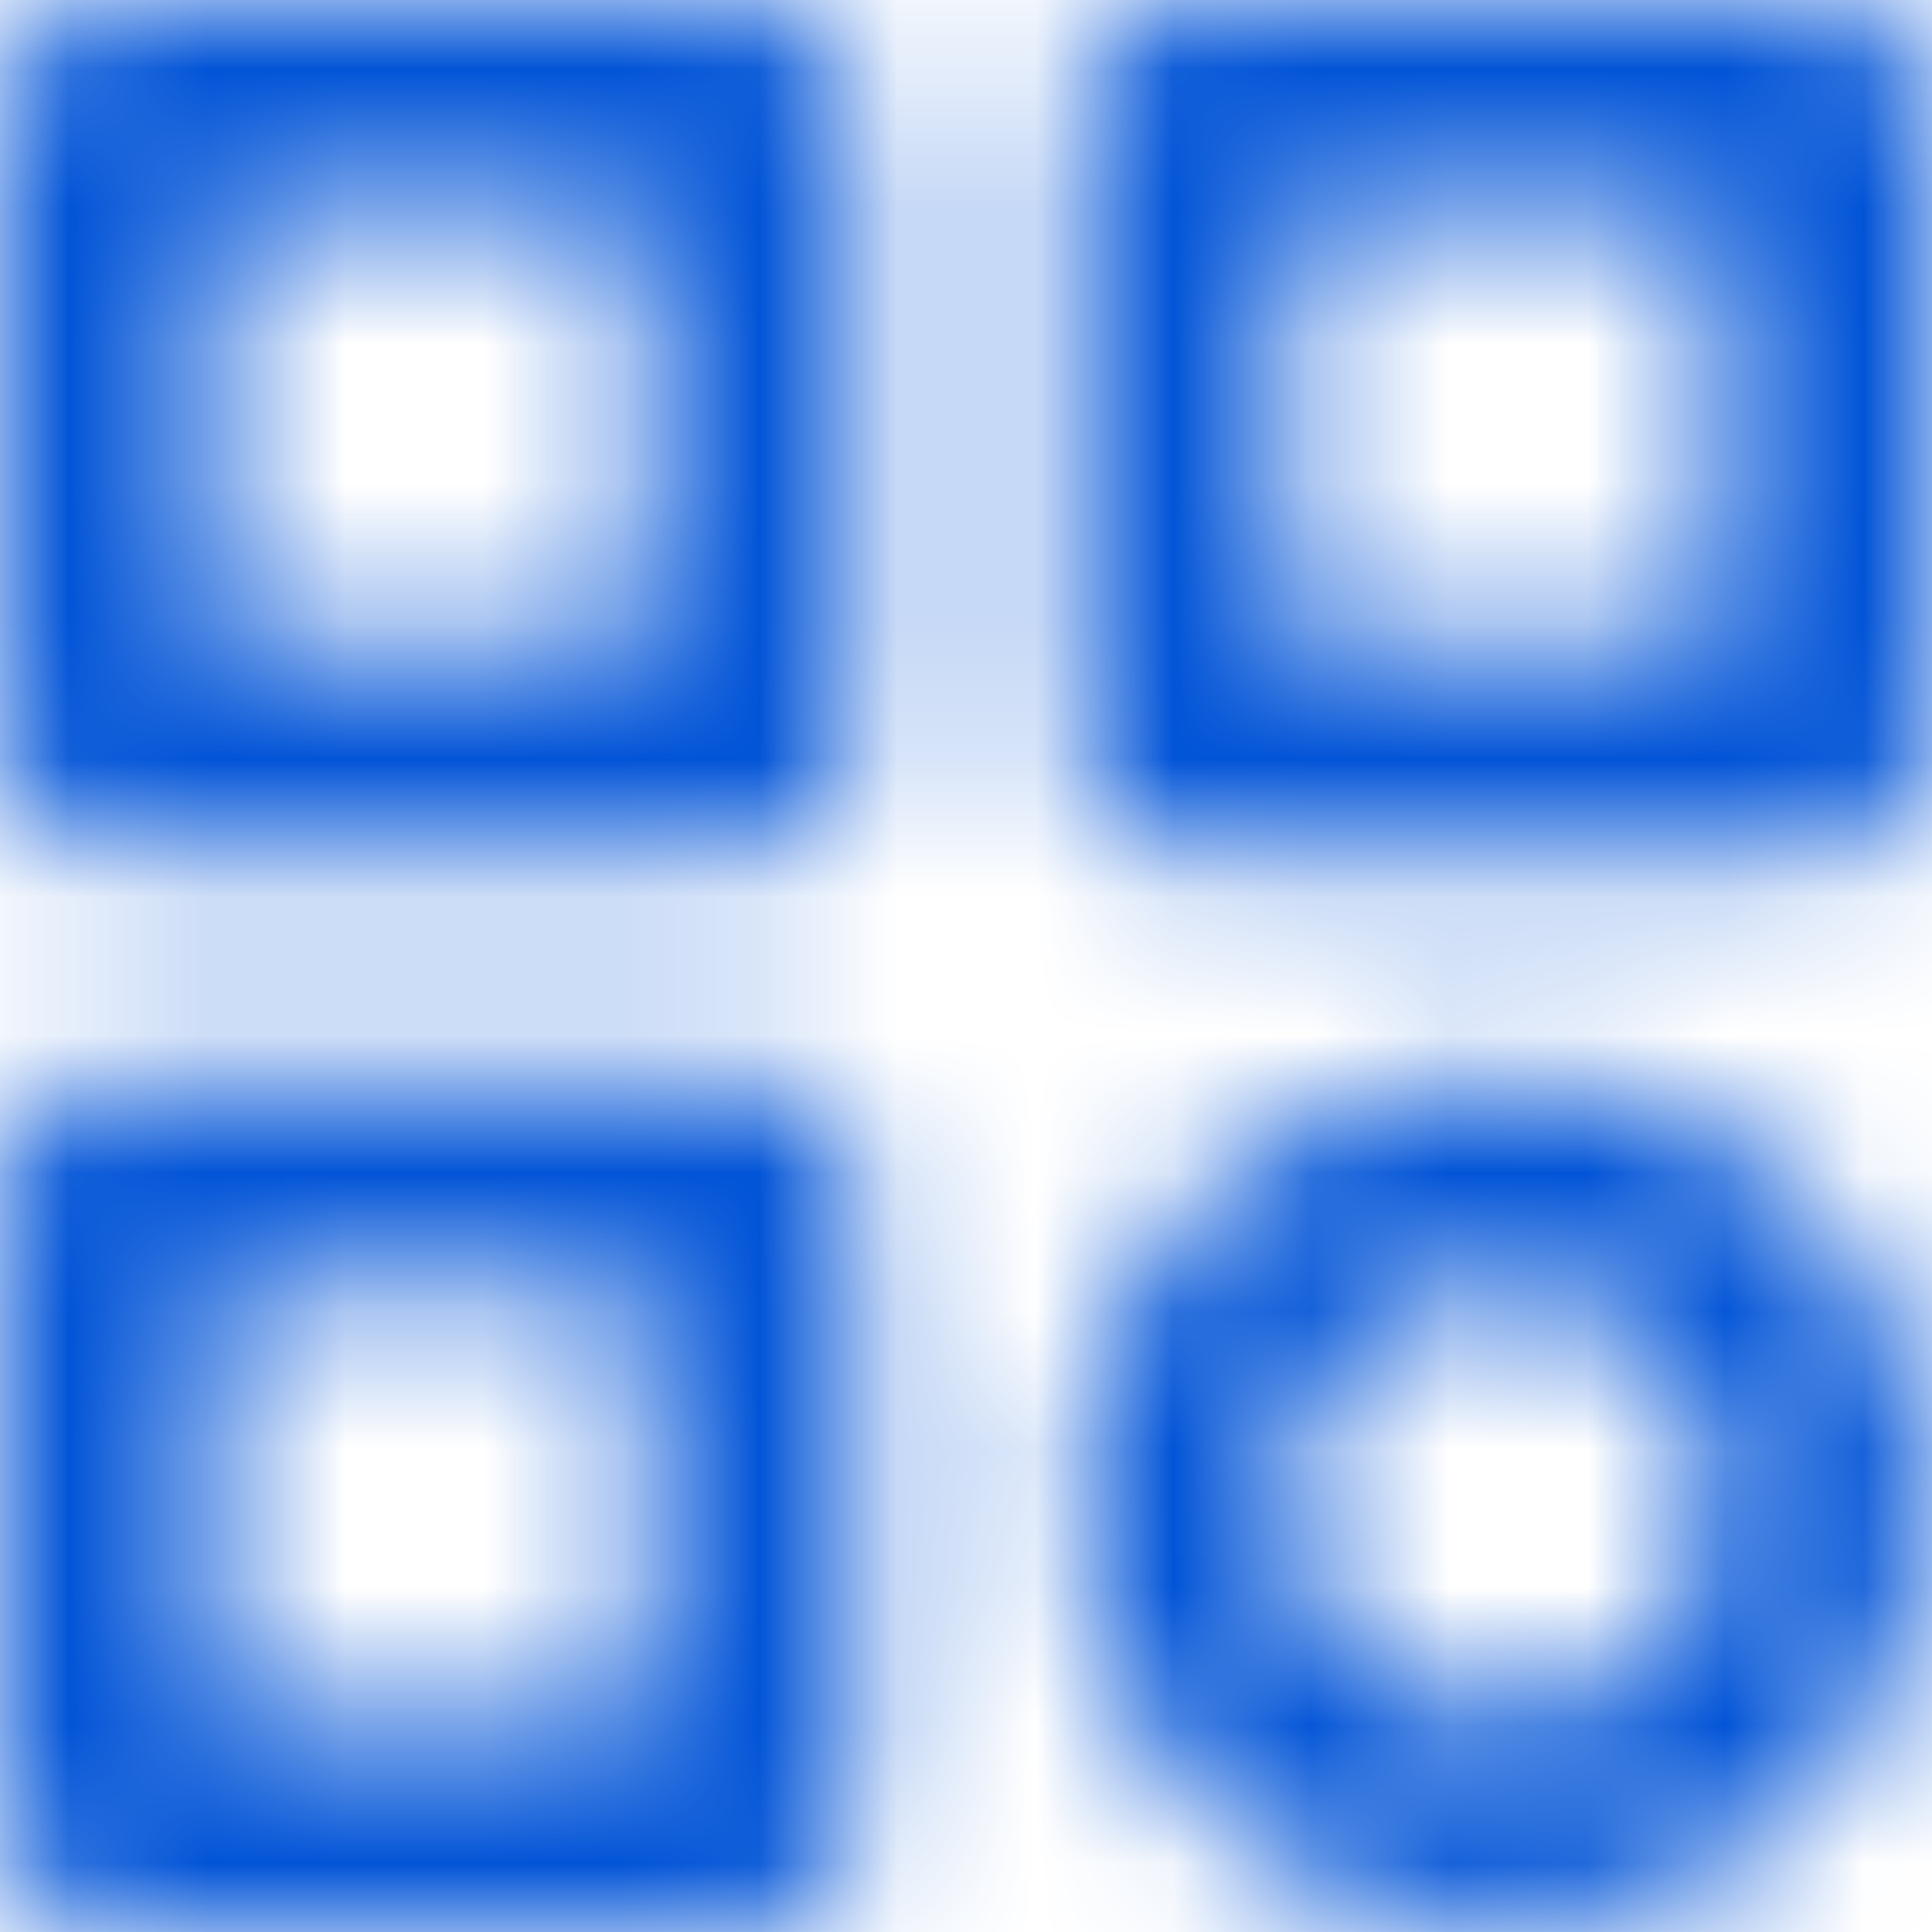 <svg width="14" height="14" viewBox="0 0 14 14" fill="none" xmlns="http://www.w3.org/2000/svg">
<mask id="path-1-inside-1" fill="white">
<path d="M5.444 0H0.778C0.571 0 0.374 0.082 0.228 0.228C0.082 0.374 0 0.571 0 0.778V5.444C0 5.651 0.082 5.849 0.228 5.994C0.374 6.14 0.571 6.222 0.778 6.222H5.444C5.651 6.222 5.849 6.14 5.994 5.994C6.14 5.849 6.222 5.651 6.222 5.444V0.778C6.222 0.571 6.14 0.374 5.994 0.228C5.849 0.082 5.651 0 5.444 0ZM4.667 4.667H1.556V1.556H4.667V4.667ZM13.222 0H8.556C8.349 0 8.151 0.082 8.006 0.228C7.86 0.374 7.778 0.571 7.778 0.778V5.444C7.778 5.651 7.86 5.849 8.006 5.994C8.151 6.14 8.349 6.222 8.556 6.222H13.222C13.428 6.222 13.626 6.14 13.772 5.994C13.918 5.849 14 5.651 14 5.444V0.778C14 0.571 13.918 0.374 13.772 0.228C13.626 0.082 13.428 0 13.222 0ZM12.444 4.667H9.333V1.556H12.444V4.667ZM5.444 7.778H0.778C0.571 7.778 0.374 7.86 0.228 8.006C0.082 8.151 0 8.349 0 8.556V13.222C0 13.428 0.082 13.626 0.228 13.772C0.374 13.918 0.571 14 0.778 14H5.444C5.651 14 5.849 13.918 5.994 13.772C6.14 13.626 6.222 13.428 6.222 13.222V8.556C6.222 8.349 6.14 8.151 5.994 8.006C5.849 7.86 5.651 7.778 5.444 7.778ZM4.667 12.444H1.556V9.333H4.667V12.444ZM10.889 7.778C9.173 7.778 7.778 9.173 7.778 10.889C7.778 12.605 9.173 14 10.889 14C12.605 14 14 12.605 14 10.889C14 9.173 12.605 7.778 10.889 7.778ZM10.889 12.444C10.031 12.444 9.333 11.747 9.333 10.889C9.333 10.031 10.031 9.333 10.889 9.333C11.747 9.333 12.444 10.031 12.444 10.889C12.444 11.747 11.747 12.444 10.889 12.444Z"/>
</mask>
<path d="M0.778 0V-3V0ZM0 0.778H-3H0ZM0 5.444H-3H0ZM4.667 4.667V7.667H7.667V4.667H4.667ZM1.556 4.667H-1.444V7.667H1.556V4.667ZM1.556 1.556V-1.444H-1.444V1.556H1.556ZM4.667 1.556H7.667V-1.444H4.667V1.556ZM8.556 0V-3V0ZM12.444 4.667V7.667H15.444V4.667H12.444ZM9.333 4.667H6.333V7.667H9.333V4.667ZM9.333 1.556V-1.444H6.333V1.556H9.333ZM12.444 1.556H15.444V-1.444H12.444V1.556ZM0 8.556H-3H0ZM0 13.222H-3H0ZM4.667 12.444V15.444H7.667V12.444H4.667ZM1.556 12.444H-1.444V15.444H1.556V12.444ZM1.556 9.333V6.333H-1.444V9.333H1.556ZM4.667 9.333H7.667V6.333H4.667V9.333ZM5.444 -3H0.778V3H5.444V-3ZM0.778 -3C-0.224 -3 -1.185 -2.602 -1.894 -1.894L2.349 2.349C1.932 2.766 1.367 3 0.778 3V-3ZM-1.894 -1.894C-2.602 -1.185 -3 -0.224 -3 0.778H3C3 1.367 2.766 1.932 2.349 2.349L-1.894 -1.894ZM-3 0.778V5.444H3V0.778H-3ZM-3 5.444C-3 6.446 -2.602 7.407 -1.894 8.116L2.349 3.873C2.766 4.29 3 4.855 3 5.444H-3ZM-1.894 8.116C-1.185 8.824 -0.224 9.222 0.778 9.222V3.222C1.367 3.222 1.932 3.456 2.349 3.873L-1.894 8.116ZM0.778 9.222H5.444V3.222H0.778V9.222ZM5.444 9.222C6.446 9.222 7.407 8.824 8.116 8.116L3.873 3.873C4.29 3.456 4.855 3.222 5.444 3.222V9.222ZM8.116 8.116C8.824 7.407 9.222 6.446 9.222 5.444H3.222C3.222 4.855 3.456 4.29 3.873 3.873L8.116 8.116ZM9.222 5.444V0.778H3.222V5.444H9.222ZM9.222 0.778C9.222 -0.224 8.824 -1.185 8.116 -1.894L3.873 2.349C3.456 1.932 3.222 1.367 3.222 0.778H9.222ZM8.116 -1.894C7.407 -2.602 6.446 -3 5.444 -3V3C4.855 3 4.29 2.766 3.873 2.349L8.116 -1.894ZM4.667 1.667H1.556V7.667H4.667V1.667ZM4.556 4.667V1.556H-1.444V4.667H4.556ZM1.556 4.556H4.667V-1.444H1.556V4.556ZM1.667 1.556V4.667H7.667V1.556H1.667ZM13.222 -3H8.556V3H13.222V-3ZM8.556 -3C7.554 -3 6.593 -2.602 5.884 -1.894L10.127 2.349C9.71 2.766 9.145 3 8.556 3V-3ZM5.884 -1.894C5.176 -1.185 4.778 -0.224 4.778 0.778H10.778C10.778 1.367 10.544 1.932 10.127 2.349L5.884 -1.894ZM4.778 0.778V5.444H10.778V0.778H4.778ZM4.778 5.444C4.778 6.446 5.176 7.407 5.884 8.116L10.127 3.873C10.544 4.29 10.778 4.855 10.778 5.444H4.778ZM5.884 8.116C6.593 8.824 7.554 9.222 8.556 9.222V3.222C9.145 3.222 9.71 3.456 10.127 3.873L5.884 8.116ZM8.556 9.222H13.222V3.222H8.556V9.222ZM13.222 9.222C14.224 9.222 15.185 8.824 15.893 8.116L11.651 3.873C12.068 3.456 12.633 3.222 13.222 3.222V9.222ZM15.893 8.116C16.602 7.407 17 6.446 17 5.444H11C11 4.855 11.234 4.29 11.651 3.873L15.893 8.116ZM17 5.444V0.778H11V5.444H17ZM17 0.778C17 -0.224 16.602 -1.185 15.893 -1.894L11.651 2.349C11.234 1.932 11 1.367 11 0.778H17ZM15.893 -1.894C15.185 -2.602 14.224 -3 13.222 -3V3C12.633 3 12.068 2.766 11.651 2.349L15.893 -1.894ZM12.444 1.667H9.333V7.667H12.444V1.667ZM12.333 4.667V1.556H6.333V4.667H12.333ZM9.333 4.556H12.444V-1.444H9.333V4.556ZM9.444 1.556V4.667H15.444V1.556H9.444ZM5.444 4.778H0.778V10.778H5.444V4.778ZM0.778 4.778C-0.224 4.778 -1.185 5.176 -1.894 5.884L2.349 10.127C1.932 10.544 1.367 10.778 0.778 10.778V4.778ZM-1.894 5.884C-2.602 6.593 -3 7.554 -3 8.556H3C3 9.145 2.766 9.71 2.349 10.127L-1.894 5.884ZM-3 8.556V13.222H3V8.556H-3ZM-3 13.222C-3 14.224 -2.602 15.185 -1.894 15.893L2.349 11.651C2.766 12.068 3 12.633 3 13.222H-3ZM-1.894 15.893C-1.185 16.602 -0.224 17 0.778 17V11C1.367 11 1.932 11.234 2.349 11.651L-1.894 15.893ZM0.778 17H5.444V11H0.778V17ZM5.444 17C6.446 17 7.407 16.602 8.116 15.893L3.873 11.651C4.29 11.234 4.855 11 5.444 11V17ZM8.116 15.893C8.824 15.185 9.222 14.224 9.222 13.222H3.222C3.222 12.633 3.456 12.068 3.873 11.651L8.116 15.893ZM9.222 13.222V8.556H3.222V13.222H9.222ZM9.222 8.556C9.222 7.554 8.824 6.593 8.116 5.884L3.873 10.127C3.456 9.71 3.222 9.145 3.222 8.556H9.222ZM8.116 5.884C7.407 5.176 6.446 4.778 5.444 4.778V10.778C4.855 10.778 4.29 10.544 3.873 10.127L8.116 5.884ZM4.667 9.444H1.556V15.444H4.667V9.444ZM4.556 12.444V9.333H-1.444V12.444H4.556ZM1.556 12.333H4.667V6.333H1.556V12.333ZM1.667 9.333V12.444H7.667V9.333H1.667ZM10.889 4.778C7.516 4.778 4.778 7.516 4.778 10.889H10.778C10.778 10.87 10.781 10.858 10.785 10.849C10.79 10.838 10.798 10.824 10.811 10.811C10.824 10.798 10.838 10.79 10.849 10.785C10.858 10.781 10.87 10.778 10.889 10.778V4.778ZM4.778 10.889C4.778 14.261 7.516 17 10.889 17V11C10.87 11 10.858 10.997 10.849 10.993C10.838 10.988 10.824 10.979 10.811 10.966C10.798 10.954 10.79 10.94 10.785 10.929C10.781 10.919 10.778 10.908 10.778 10.889H4.778ZM10.889 17C14.261 17 17 14.261 17 10.889H11C11 10.908 10.997 10.919 10.993 10.929C10.988 10.94 10.979 10.954 10.966 10.966C10.954 10.979 10.94 10.988 10.929 10.993C10.919 10.997 10.908 11 10.889 11V17ZM17 10.889C17 7.516 14.261 4.778 10.889 4.778V10.778C10.908 10.778 10.919 10.781 10.929 10.785C10.94 10.79 10.954 10.798 10.966 10.811C10.979 10.824 10.988 10.838 10.993 10.849C10.997 10.858 11 10.87 11 10.889H17ZM10.889 9.444C11.688 9.444 12.333 10.09 12.333 10.889H6.333C6.333 13.404 8.374 15.444 10.889 15.444V9.444ZM12.333 10.889C12.333 11.688 11.688 12.333 10.889 12.333V6.333C8.374 6.333 6.333 8.374 6.333 10.889H12.333ZM10.889 12.333C10.09 12.333 9.444 11.688 9.444 10.889H15.444C15.444 8.374 13.404 6.333 10.889 6.333V12.333ZM9.444 10.889C9.444 10.09 10.09 9.444 10.889 9.444V15.444C13.404 15.444 15.444 13.404 15.444 10.889H9.444Z" fill="#0254D7" mask="url(#path-1-inside-1)"/>
</svg>
